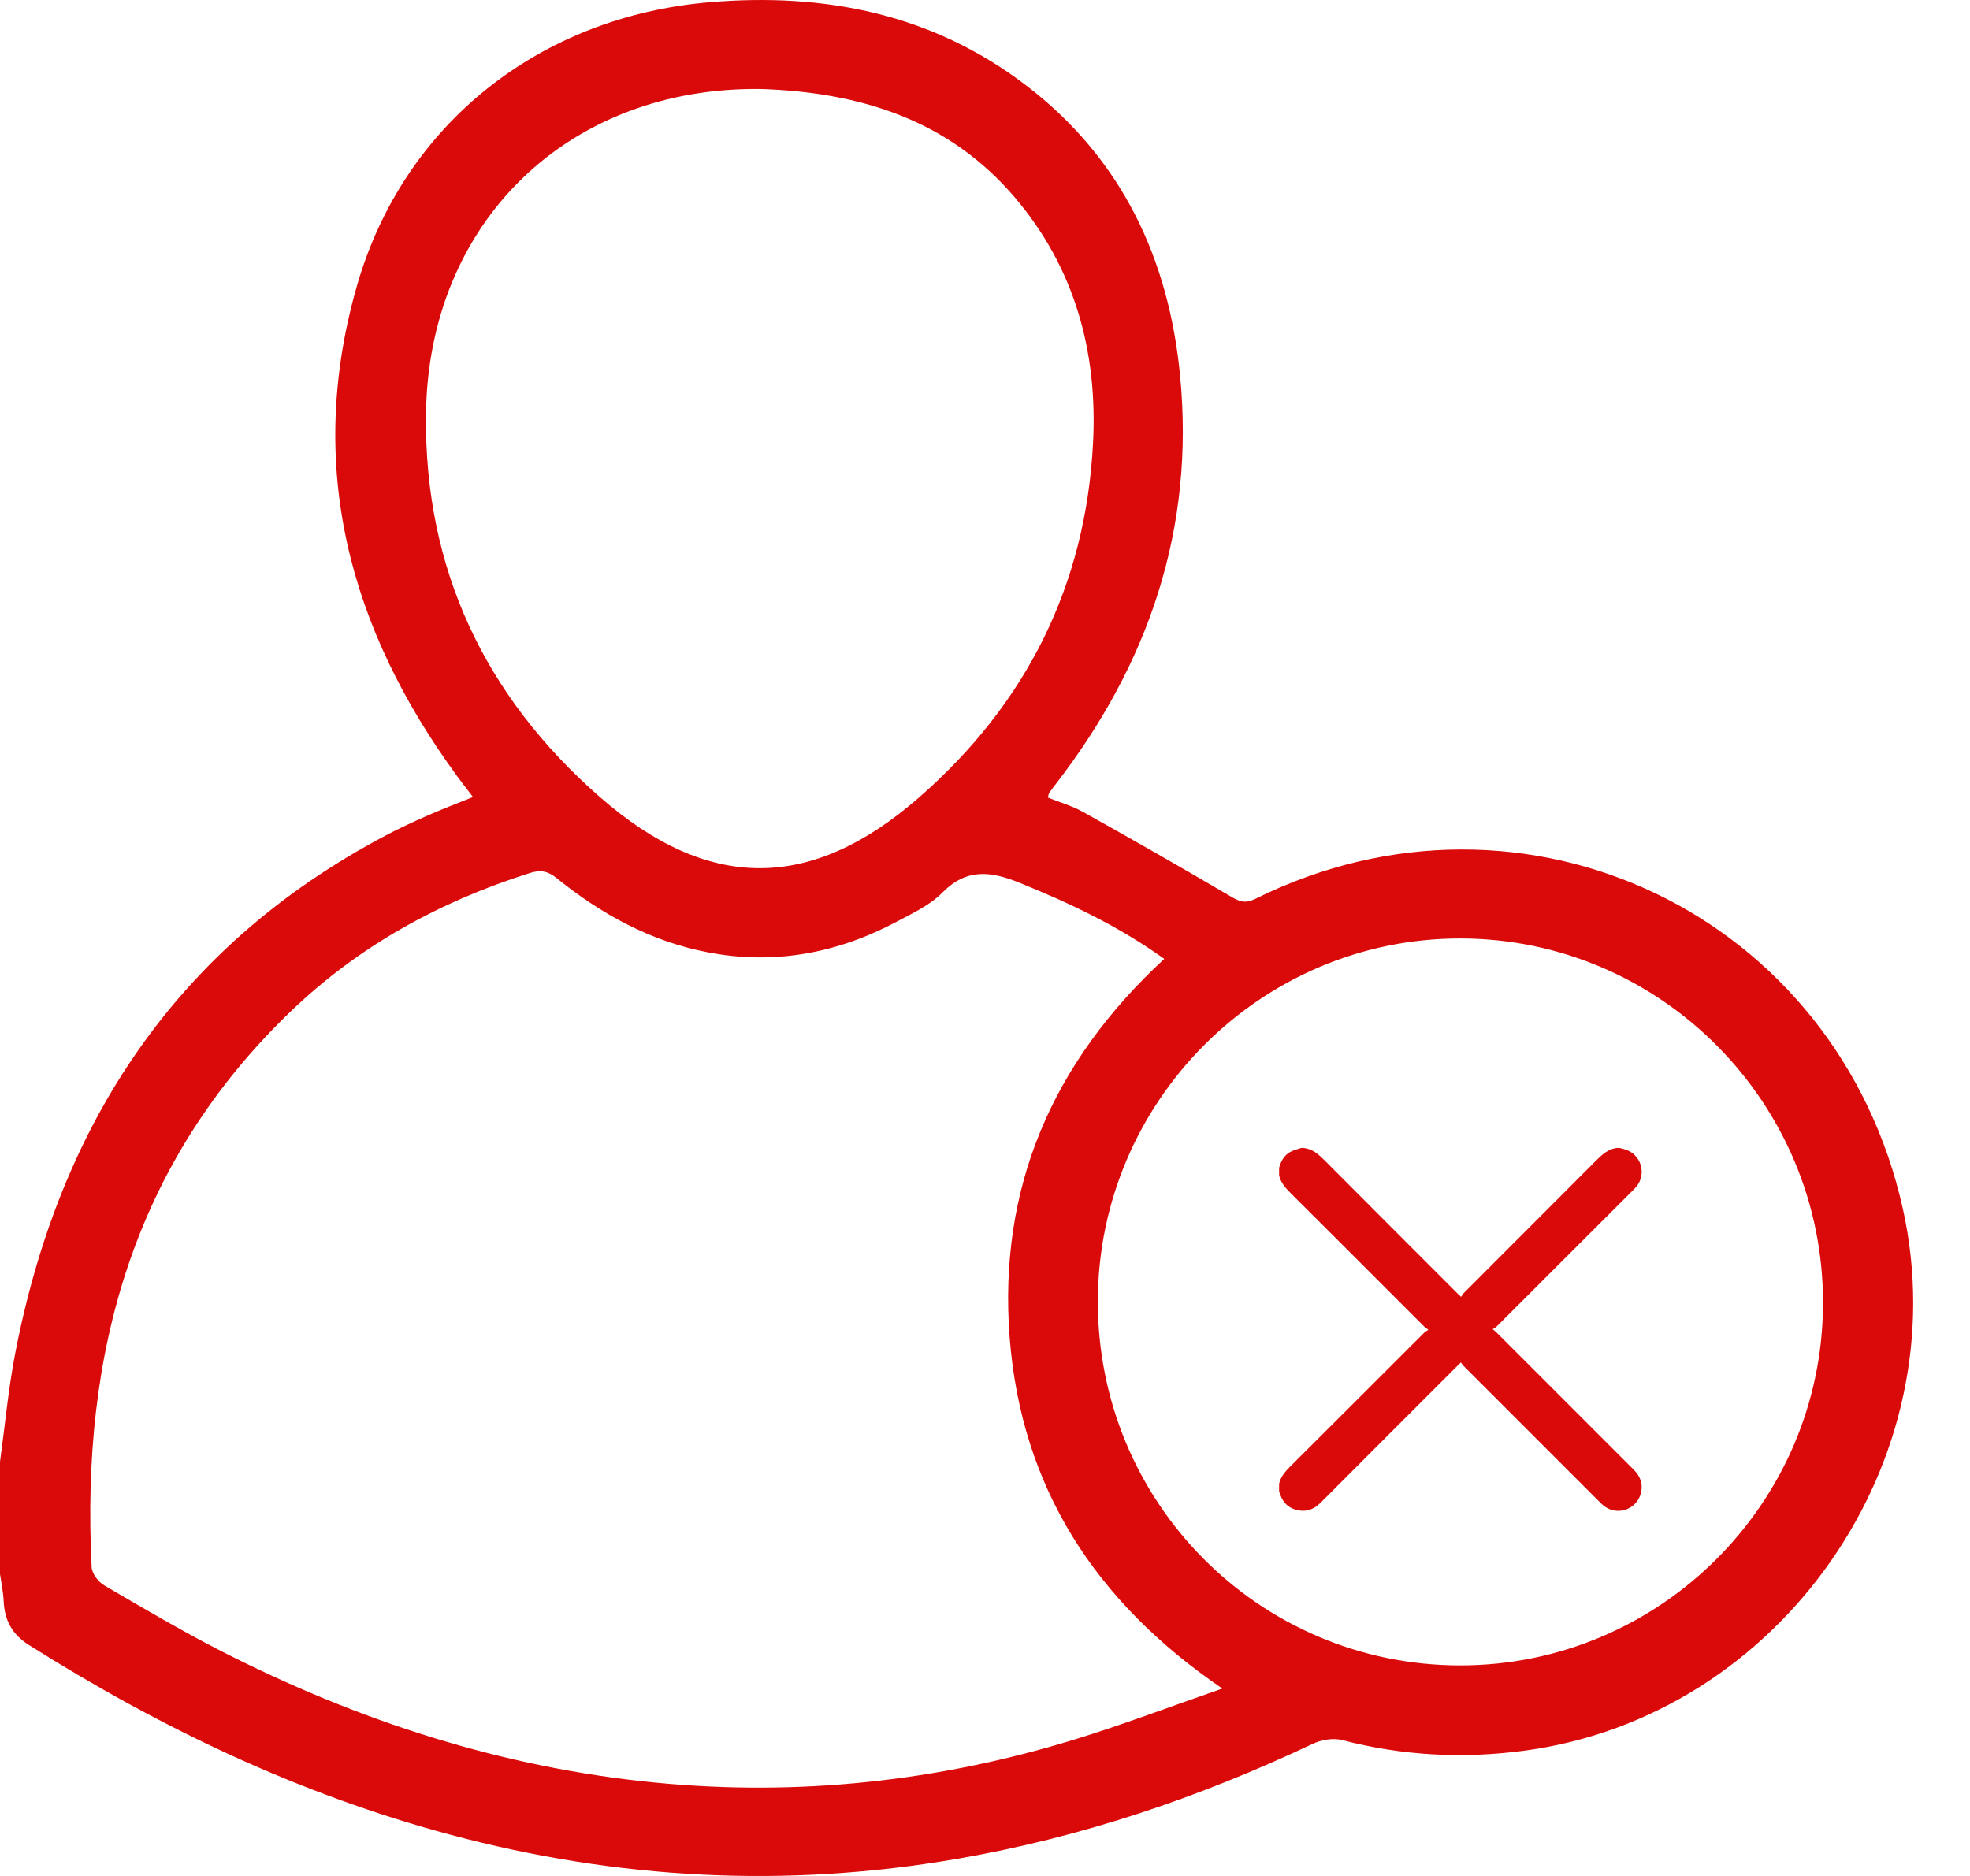 <svg width="21" height="20" viewBox="0 0 21 20" fill="none" xmlns="http://www.w3.org/2000/svg">
<path d="M0 15.584C0.053 15.197 0.089 14.807 0.163 14.424C0.635 11.985 1.875 10.091 4.104 8.911C4.25 8.833 4.401 8.764 4.552 8.697C4.703 8.63 4.858 8.571 5.042 8.497C4.981 8.417 4.926 8.348 4.874 8.276C3.718 6.698 3.256 4.965 3.804 3.05C4.301 1.318 5.759 0.177 7.562 0.024C8.795 -0.081 9.944 0.149 10.942 0.913C11.956 1.689 12.46 2.757 12.58 4.008C12.737 5.635 12.246 7.075 11.256 8.357C11.232 8.388 11.207 8.42 11.185 8.453C11.178 8.463 11.177 8.478 11.17 8.503C11.295 8.553 11.429 8.591 11.547 8.657C12.073 8.951 12.596 9.249 13.114 9.554C13.207 9.609 13.269 9.638 13.379 9.584C16.254 8.155 19.588 9.753 20.285 12.891C20.88 15.572 18.981 18.294 16.259 18.663C15.6 18.752 14.951 18.719 14.306 18.551C14.209 18.526 14.082 18.549 13.99 18.593C12.779 19.166 11.522 19.59 10.2 19.818C8.38 20.132 6.581 20.037 4.8 19.56C3.191 19.129 1.707 18.421 0.303 17.534C0.131 17.425 0.048 17.273 0.039 17.071C0.035 16.974 0.014 16.877 0 16.781C0 16.382 0 15.983 0 15.584ZM12.411 10.223C11.92 9.871 11.401 9.627 10.865 9.41C10.56 9.287 10.303 9.255 10.045 9.517C9.914 9.65 9.73 9.735 9.561 9.825C8.925 10.164 8.252 10.29 7.541 10.152C6.935 10.035 6.409 9.746 5.933 9.361C5.84 9.286 5.762 9.271 5.646 9.308C4.69 9.611 3.828 10.083 3.103 10.779C1.415 12.399 0.861 14.436 0.977 16.708C0.98 16.775 1.048 16.865 1.11 16.901C1.522 17.142 1.933 17.385 2.357 17.602C3.817 18.347 5.354 18.846 6.99 19.005C8.507 19.152 9.996 18.993 11.452 18.546C11.967 18.388 12.472 18.195 13.03 18.002C11.669 17.075 10.887 15.851 10.763 14.262C10.639 12.663 11.218 11.324 12.411 10.223ZM8.124 0.949C6.065 0.916 4.562 2.364 4.541 4.423C4.523 6.065 5.169 7.423 6.391 8.494C7.551 9.51 8.644 9.506 9.793 8.505C10.938 7.507 11.576 6.241 11.652 4.717C11.701 3.751 11.457 2.855 10.818 2.105C10.113 1.277 9.17 0.986 8.124 0.949ZM15.559 17.755C17.688 17.759 19.427 16.028 19.433 13.899C19.44 11.759 17.706 10.01 15.573 10.005C13.449 10 11.709 11.735 11.703 13.866C11.696 16.013 13.419 17.751 15.559 17.755Z" fill="#DB0A0A"/>
<path d="M17.267 12.239C17.284 12.243 17.301 12.247 17.317 12.252C17.492 12.302 17.558 12.511 17.443 12.652C17.431 12.666 17.417 12.679 17.404 12.693C16.921 13.175 16.438 13.659 15.954 14.142C15.944 14.152 15.93 14.159 15.912 14.171C15.933 14.189 15.945 14.198 15.956 14.209C16.442 14.694 16.927 15.18 17.413 15.666C17.482 15.734 17.515 15.812 17.494 15.909C17.456 16.089 17.244 16.168 17.098 16.055C17.082 16.043 17.067 16.028 17.053 16.014C16.57 15.531 16.087 15.048 15.604 14.565C15.593 14.554 15.585 14.541 15.573 14.526C15.557 14.541 15.546 14.551 15.536 14.561C15.049 15.048 14.562 15.534 14.076 16.022C14.001 16.098 13.912 16.124 13.811 16.095C13.73 16.072 13.676 16.016 13.648 15.936C13.644 15.924 13.639 15.913 13.635 15.901C13.635 15.873 13.635 15.846 13.635 15.818C13.652 15.742 13.701 15.688 13.754 15.634C14.231 15.159 14.706 14.683 15.182 14.208C15.192 14.197 15.206 14.191 15.226 14.177C15.204 14.159 15.19 14.151 15.18 14.141C14.705 13.666 14.23 13.19 13.754 12.716C13.701 12.663 13.653 12.608 13.635 12.533C13.635 12.506 13.635 12.478 13.635 12.45C13.655 12.38 13.688 12.317 13.754 12.281C13.79 12.262 13.831 12.252 13.869 12.239C13.879 12.239 13.89 12.239 13.9 12.239C13.992 12.25 14.055 12.306 14.118 12.369C14.59 12.844 15.064 13.316 15.537 13.79C15.547 13.799 15.557 13.808 15.575 13.826C15.585 13.812 15.592 13.797 15.602 13.787C16.074 13.314 16.547 12.842 17.019 12.368C17.082 12.306 17.145 12.249 17.237 12.238C17.247 12.239 17.257 12.239 17.267 12.239Z" fill="#DB0A0A"/>
</svg>
